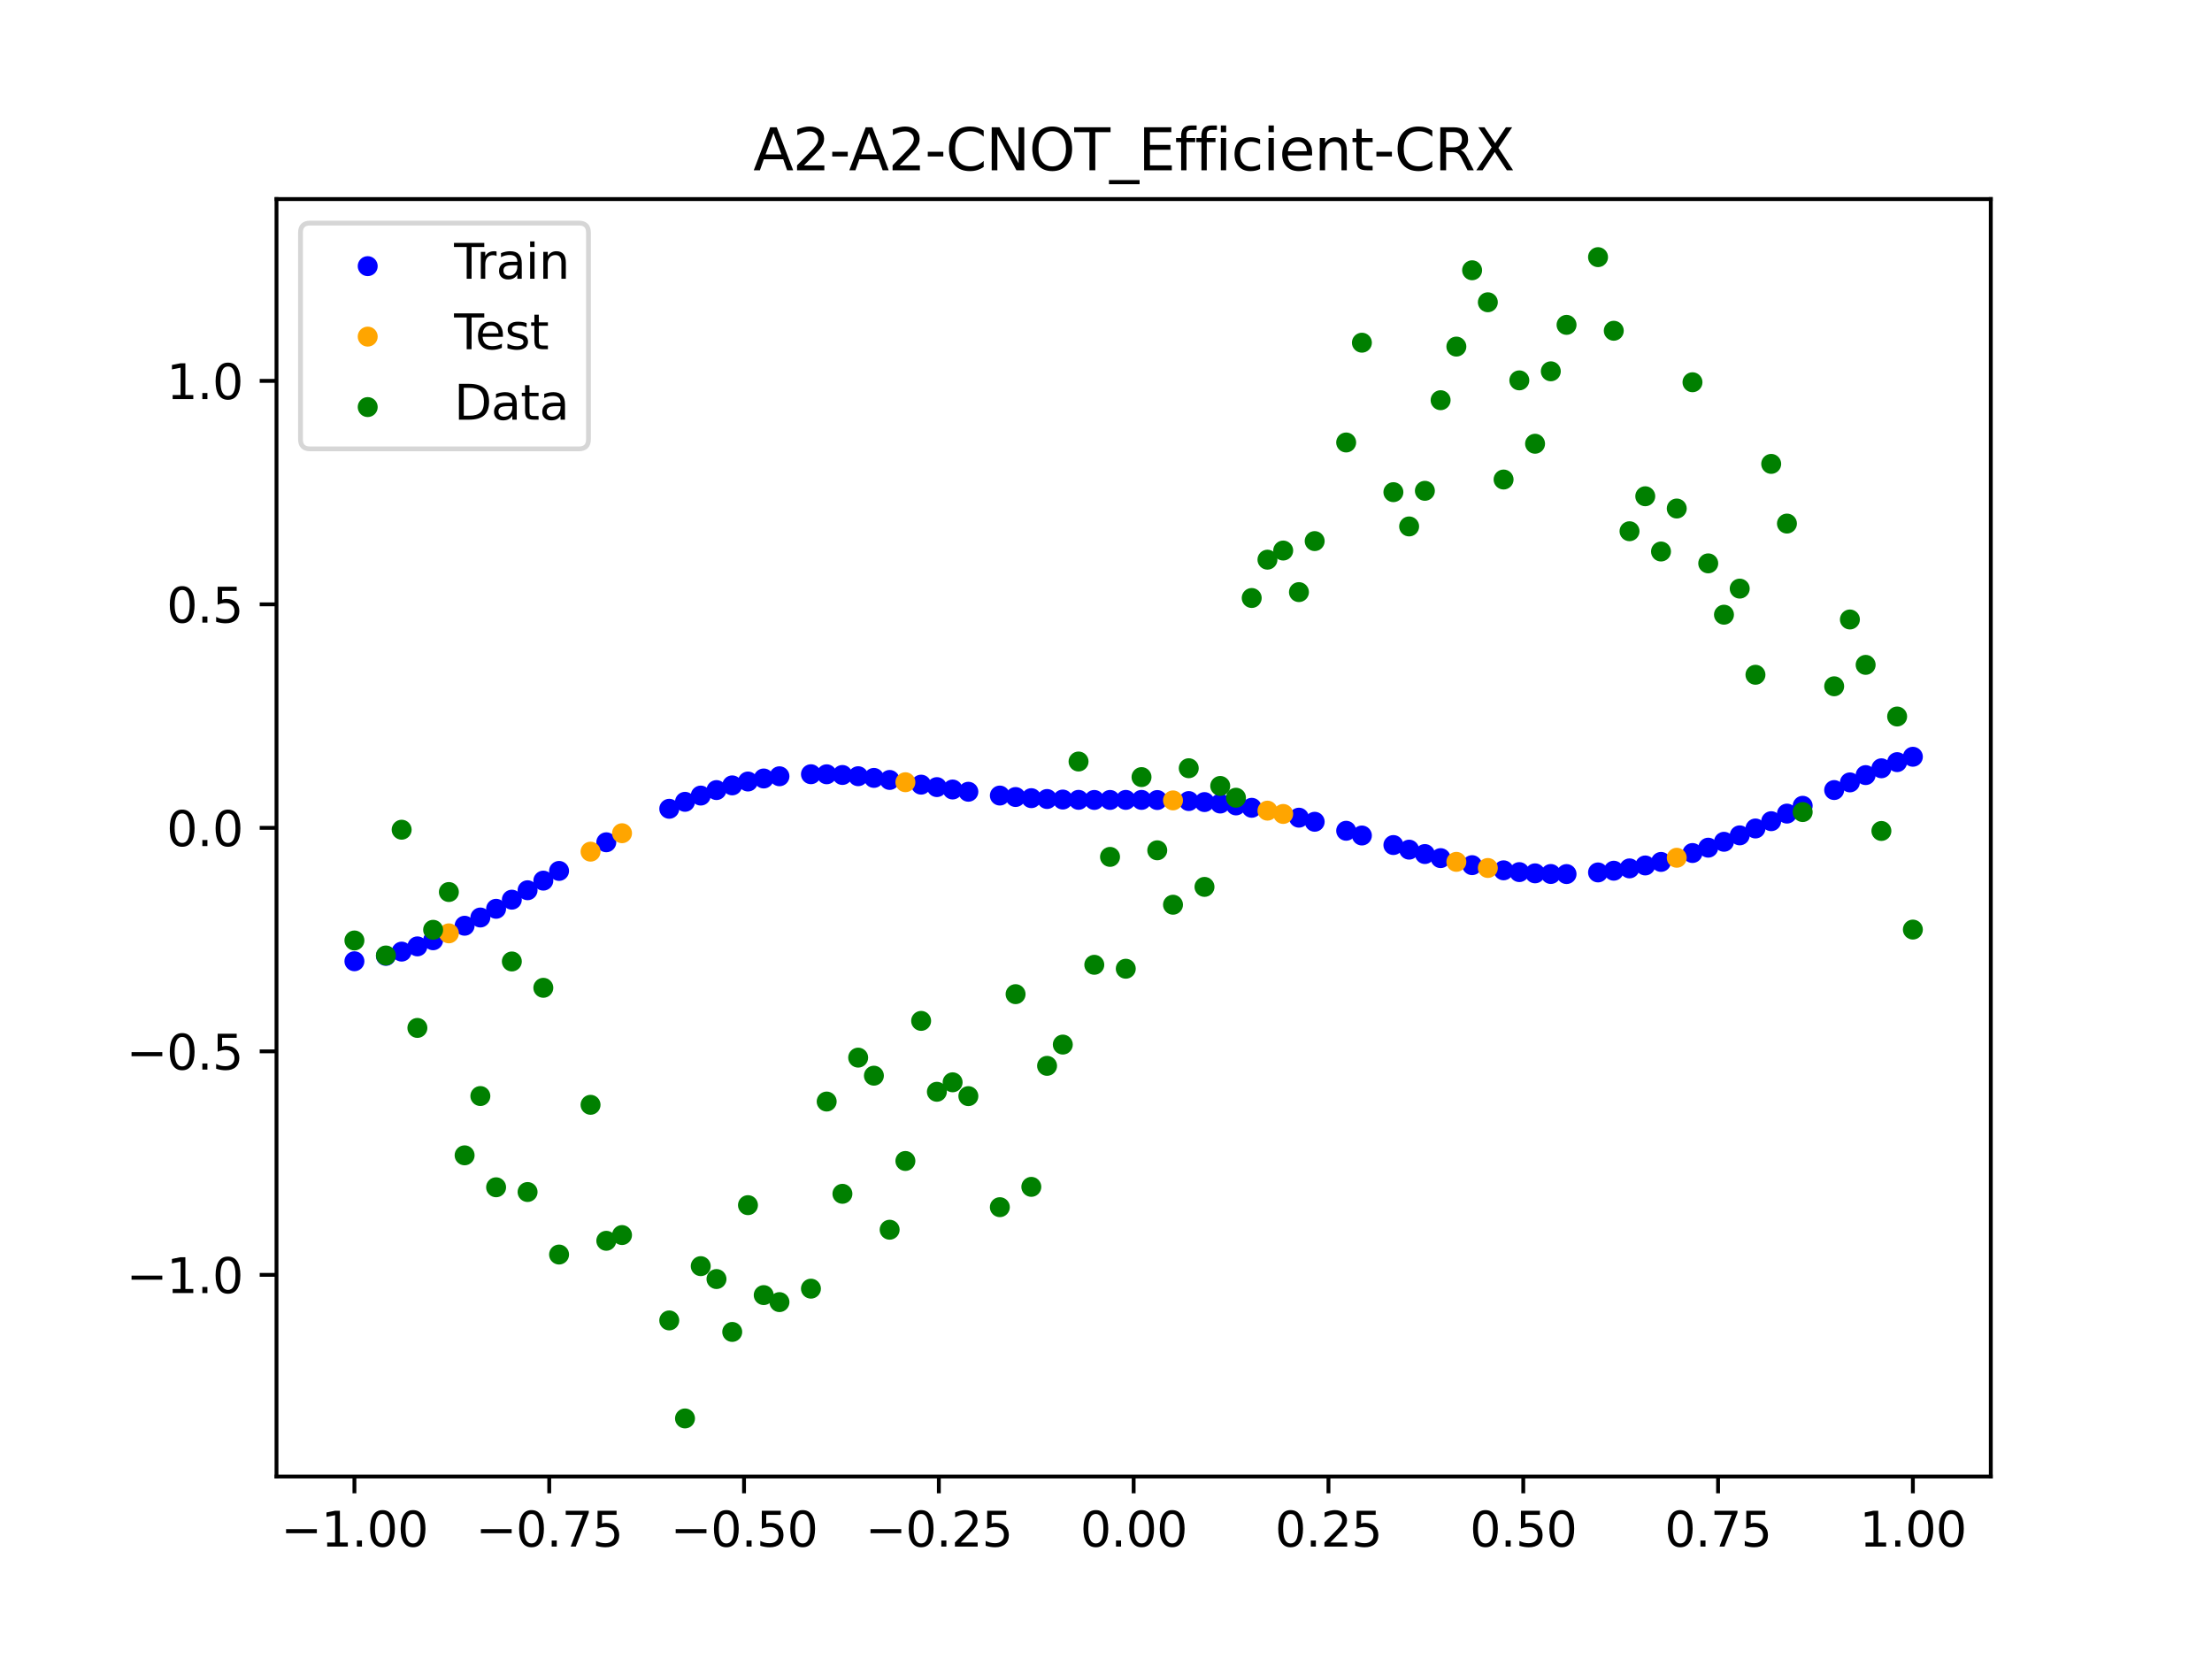 <?xml version="1.0" encoding="utf-8" standalone="no"?>
<!DOCTYPE svg PUBLIC "-//W3C//DTD SVG 1.1//EN"
  "http://www.w3.org/Graphics/SVG/1.1/DTD/svg11.dtd">
<svg xmlns:xlink="http://www.w3.org/1999/xlink" width="460.8pt" height="345.6pt" viewBox="0 0 460.8 345.6" xmlns="http://www.w3.org/2000/svg" version="1.1">
 <defs>
  <style type="text/css">*{stroke-linejoin: round; stroke-linecap: butt}</style>
 </defs>
 <g id="figure_1">
  <g id="patch_1">
   <path d="M 0 345.6 
L 460.8 345.6 
L 460.8 0 
L 0 0 
z
" style="fill: #ffffff"/>
  </g>
  <g id="axes_1">
   <g id="patch_2">
    <path d="M 57.6 307.584 
L 414.72 307.584 
L 414.72 41.472 
L 57.6 41.472 
z
" style="fill: #ffffff"/>
   </g>
   <g id="PathCollection_1">
    <defs>
     <path id="mb8f2d58564" d="M 0 1.581 
C 0.419 1.581 0.822 1.415 1.118 1.118 
C 1.415 0.822 1.581 0.419 1.581 0 
C 1.581 -0.419 1.415 -0.822 1.118 -1.118 
C 0.822 -1.415 0.419 -1.581 0 -1.581 
C -0.419 -1.581 -0.822 -1.415 -1.118 -1.118 
C -1.415 -0.822 -1.581 -0.419 -1.581 0 
C -1.581 0.419 -1.415 0.822 -1.118 1.118 
C -0.822 1.415 -0.419 1.581 0 1.581 
z
" style="stroke: #0000ff"/>
    </defs>
    <g clip-path="url(#pe657ded749)">
     <use xlink:href="#mb8f2d58564" x="178.772" y="161.7" style="fill: #0000ff; stroke: #0000ff"/>
     <use xlink:href="#mb8f2d58564" x="234.52" y="166.632" style="fill: #0000ff; stroke: #0000ff"/>
     <use xlink:href="#mb8f2d58564" x="142.699" y="167.035" style="fill: #0000ff; stroke: #0000ff"/>
     <use xlink:href="#mb8f2d58564" x="336.18" y="181.386" style="fill: #0000ff; stroke: #0000ff"/>
     <use xlink:href="#mb8f2d58564" x="198.448" y="164.467" style="fill: #0000ff; stroke: #0000ff"/>
     <use xlink:href="#mb8f2d58564" x="80.391" y="199.128" style="fill: #0000ff; stroke: #0000ff"/>
     <use xlink:href="#mb8f2d58564" x="382.091" y="164.583" style="fill: #0000ff; stroke: #0000ff"/>
     <use xlink:href="#mb8f2d58564" x="391.929" y="160.049" style="fill: #0000ff; stroke: #0000ff"/>
     <use xlink:href="#mb8f2d58564" x="106.626" y="187.417" style="fill: #0000ff; stroke: #0000ff"/>
     <use xlink:href="#mb8f2d58564" x="300.107" y="178.764" style="fill: #0000ff; stroke: #0000ff"/>
     <use xlink:href="#mb8f2d58564" x="159.096" y="162.172" style="fill: #0000ff; stroke: #0000ff"/>
     <use xlink:href="#mb8f2d58564" x="368.973" y="171.069" style="fill: #0000ff; stroke: #0000ff"/>
     <use xlink:href="#mb8f2d58564" x="319.783" y="181.932" style="fill: #0000ff; stroke: #0000ff"/>
     <use xlink:href="#mb8f2d58564" x="113.185" y="183.451" style="fill: #0000ff; stroke: #0000ff"/>
     <use xlink:href="#mb8f2d58564" x="398.487" y="157.648" style="fill: #0000ff; stroke: #0000ff"/>
     <use xlink:href="#mb8f2d58564" x="155.816" y="162.804" style="fill: #0000ff; stroke: #0000ff"/>
     <use xlink:href="#mb8f2d58564" x="355.856" y="176.587" style="fill: #0000ff; stroke: #0000ff"/>
     <use xlink:href="#mb8f2d58564" x="211.565" y="166.033" style="fill: #0000ff; stroke: #0000ff"/>
     <use xlink:href="#mb8f2d58564" x="126.302" y="175.463" style="fill: #0000ff; stroke: #0000ff"/>
     <use xlink:href="#mb8f2d58564" x="254.196" y="167.389" style="fill: #0000ff; stroke: #0000ff"/>
     <use xlink:href="#mb8f2d58564" x="270.593" y="170.337" style="fill: #0000ff; stroke: #0000ff"/>
     <use xlink:href="#mb8f2d58564" x="346.018" y="179.554" style="fill: #0000ff; stroke: #0000ff"/>
     <use xlink:href="#mb8f2d58564" x="290.269" y="176.038" style="fill: #0000ff; stroke: #0000ff"/>
     <use xlink:href="#mb8f2d58564" x="339.459" y="180.902" style="fill: #0000ff; stroke: #0000ff"/>
     <use xlink:href="#mb8f2d58564" x="241.079" y="166.662" style="fill: #0000ff; stroke: #0000ff"/>
     <use xlink:href="#mb8f2d58564" x="208.286" y="165.728" style="fill: #0000ff; stroke: #0000ff"/>
     <use xlink:href="#mb8f2d58564" x="195.168" y="163.969" style="fill: #0000ff; stroke: #0000ff"/>
     <use xlink:href="#mb8f2d58564" x="273.872" y="171.189" style="fill: #0000ff; stroke: #0000ff"/>
     <use xlink:href="#mb8f2d58564" x="306.666" y="180.228" style="fill: #0000ff; stroke: #0000ff"/>
     <use xlink:href="#mb8f2d58564" x="362.415" y="174.021" style="fill: #0000ff; stroke: #0000ff"/>
     <use xlink:href="#mb8f2d58564" x="172.213" y="161.298" style="fill: #0000ff; stroke: #0000ff"/>
     <use xlink:href="#mb8f2d58564" x="109.905" y="185.454" style="fill: #0000ff; stroke: #0000ff"/>
     <use xlink:href="#mb8f2d58564" x="326.342" y="182.084" style="fill: #0000ff; stroke: #0000ff"/>
     <use xlink:href="#mb8f2d58564" x="185.33" y="162.477" style="fill: #0000ff; stroke: #0000ff"/>
     <use xlink:href="#mb8f2d58564" x="86.95" y="197.149" style="fill: #0000ff; stroke: #0000ff"/>
     <use xlink:href="#mb8f2d58564" x="182.051" y="162.052" style="fill: #0000ff; stroke: #0000ff"/>
     <use xlink:href="#mb8f2d58564" x="214.844" y="166.272" style="fill: #0000ff; stroke: #0000ff"/>
     <use xlink:href="#mb8f2d58564" x="385.37" y="162.989" style="fill: #0000ff; stroke: #0000ff"/>
     <use xlink:href="#mb8f2d58564" x="280.431" y="173.064" style="fill: #0000ff; stroke: #0000ff"/>
     <use xlink:href="#mb8f2d58564" x="73.833" y="200.248" style="fill: #0000ff; stroke: #0000ff"/>
     <use xlink:href="#mb8f2d58564" x="90.229" y="195.875" style="fill: #0000ff; stroke: #0000ff"/>
     <use xlink:href="#mb8f2d58564" x="316.504" y="181.675" style="fill: #0000ff; stroke: #0000ff"/>
     <use xlink:href="#mb8f2d58564" x="83.671" y="198.239" style="fill: #0000ff; stroke: #0000ff"/>
     <use xlink:href="#mb8f2d58564" x="227.962" y="166.644" style="fill: #0000ff; stroke: #0000ff"/>
     <use xlink:href="#mb8f2d58564" x="342.739" y="180.291" style="fill: #0000ff; stroke: #0000ff"/>
     <use xlink:href="#mb8f2d58564" x="313.224" y="181.303" style="fill: #0000ff; stroke: #0000ff"/>
     <use xlink:href="#mb8f2d58564" x="221.403" y="166.559" style="fill: #0000ff; stroke: #0000ff"/>
     <use xlink:href="#mb8f2d58564" x="293.548" y="176.998" style="fill: #0000ff; stroke: #0000ff"/>
     <use xlink:href="#mb8f2d58564" x="247.638" y="166.875" style="fill: #0000ff; stroke: #0000ff"/>
     <use xlink:href="#mb8f2d58564" x="139.42" y="168.485" style="fill: #0000ff; stroke: #0000ff"/>
     <use xlink:href="#mb8f2d58564" x="96.788" y="192.848" style="fill: #0000ff; stroke: #0000ff"/>
     <use xlink:href="#mb8f2d58564" x="201.727" y="164.936" style="fill: #0000ff; stroke: #0000ff"/>
     <use xlink:href="#mb8f2d58564" x="152.537" y="163.61" style="fill: #0000ff; stroke: #0000ff"/>
     <use xlink:href="#mb8f2d58564" x="323.062" y="182.068" style="fill: #0000ff; stroke: #0000ff"/>
     <use xlink:href="#mb8f2d58564" x="168.934" y="161.285" style="fill: #0000ff; stroke: #0000ff"/>
     <use xlink:href="#mb8f2d58564" x="231.241" y="166.642" style="fill: #0000ff; stroke: #0000ff"/>
     <use xlink:href="#mb8f2d58564" x="257.476" y="167.785" style="fill: #0000ff; stroke: #0000ff"/>
     <use xlink:href="#mb8f2d58564" x="296.828" y="177.912" style="fill: #0000ff; stroke: #0000ff"/>
     <use xlink:href="#mb8f2d58564" x="250.917" y="167.088" style="fill: #0000ff; stroke: #0000ff"/>
     <use xlink:href="#mb8f2d58564" x="100.067" y="191.135" style="fill: #0000ff; stroke: #0000ff"/>
     <use xlink:href="#mb8f2d58564" x="283.71" y="174.052" style="fill: #0000ff; stroke: #0000ff"/>
     <use xlink:href="#mb8f2d58564" x="103.347" y="189.318" style="fill: #0000ff; stroke: #0000ff"/>
     <use xlink:href="#mb8f2d58564" x="224.682" y="166.621" style="fill: #0000ff; stroke: #0000ff"/>
     <use xlink:href="#mb8f2d58564" x="116.464" y="181.43" style="fill: #0000ff; stroke: #0000ff"/>
     <use xlink:href="#mb8f2d58564" x="365.694" y="172.587" style="fill: #0000ff; stroke: #0000ff"/>
     <use xlink:href="#mb8f2d58564" x="191.889" y="163.457" style="fill: #0000ff; stroke: #0000ff"/>
     <use xlink:href="#mb8f2d58564" x="332.9" y="181.744" style="fill: #0000ff; stroke: #0000ff"/>
     <use xlink:href="#mb8f2d58564" x="352.577" y="177.699" style="fill: #0000ff; stroke: #0000ff"/>
     <use xlink:href="#mb8f2d58564" x="237.8" y="166.633" style="fill: #0000ff; stroke: #0000ff"/>
     <use xlink:href="#mb8f2d58564" x="218.124" y="166.446" style="fill: #0000ff; stroke: #0000ff"/>
     <use xlink:href="#mb8f2d58564" x="175.492" y="161.442" style="fill: #0000ff; stroke: #0000ff"/>
     <use xlink:href="#mb8f2d58564" x="375.532" y="167.861" style="fill: #0000ff; stroke: #0000ff"/>
     <use xlink:href="#mb8f2d58564" x="388.649" y="161.467" style="fill: #0000ff; stroke: #0000ff"/>
     <use xlink:href="#mb8f2d58564" x="372.253" y="169.487" style="fill: #0000ff; stroke: #0000ff"/>
     <use xlink:href="#mb8f2d58564" x="395.208" y="158.766" style="fill: #0000ff; stroke: #0000ff"/>
     <use xlink:href="#mb8f2d58564" x="359.135" y="175.358" style="fill: #0000ff; stroke: #0000ff"/>
     <use xlink:href="#mb8f2d58564" x="149.258" y="164.588" style="fill: #0000ff; stroke: #0000ff"/>
     <use xlink:href="#mb8f2d58564" x="162.375" y="161.712" style="fill: #0000ff; stroke: #0000ff"/>
     <use xlink:href="#mb8f2d58564" x="145.978" y="165.732" style="fill: #0000ff; stroke: #0000ff"/>
     <use xlink:href="#mb8f2d58564" x="260.755" y="168.279" style="fill: #0000ff; stroke: #0000ff"/>
    </g>
   </g>
   <g id="PathCollection_2">
    <defs>
     <path id="m8ab5c4c2f2" d="M 0 1.581 
C 0.419 1.581 0.822 1.415 1.118 1.118 
C 1.415 0.822 1.581 0.419 1.581 0 
C 1.581 -0.419 1.415 -0.822 1.118 -1.118 
C 0.822 -1.415 0.419 -1.581 0 -1.581 
C -0.419 -1.581 -0.822 -1.415 -1.118 -1.118 
C -1.415 -0.822 -1.581 -0.419 -1.581 0 
C -1.581 0.419 -1.415 0.822 -1.118 1.118 
C -0.822 1.415 -0.419 1.581 0 1.581 
z
" style="stroke: #ffa500"/>
    </defs>
    <g clip-path="url(#pe657ded749)">
     <use xlink:href="#m8ab5c4c2f2" x="303.386" y="179.54" style="fill: #ffa500; stroke: #ffa500"/>
     <use xlink:href="#m8ab5c4c2f2" x="309.945" y="180.818" style="fill: #ffa500; stroke: #ffa500"/>
     <use xlink:href="#m8ab5c4c2f2" x="349.297" y="178.689" style="fill: #ffa500; stroke: #ffa500"/>
     <use xlink:href="#m8ab5c4c2f2" x="129.581" y="173.575" style="fill: #ffa500; stroke: #ffa500"/>
     <use xlink:href="#m8ab5c4c2f2" x="264.034" y="168.873" style="fill: #ffa500; stroke: #ffa500"/>
     <use xlink:href="#m8ab5c4c2f2" x="267.314" y="169.561" style="fill: #ffa500; stroke: #ffa500"/>
     <use xlink:href="#m8ab5c4c2f2" x="123.023" y="177.415" style="fill: #ffa500; stroke: #ffa500"/>
     <use xlink:href="#m8ab5c4c2f2" x="244.358" y="166.738" style="fill: #ffa500; stroke: #ffa500"/>
     <use xlink:href="#m8ab5c4c2f2" x="188.61" y="162.953" style="fill: #ffa500; stroke: #ffa500"/>
     <use xlink:href="#m8ab5c4c2f2" x="93.509" y="194.434" style="fill: #ffa500; stroke: #ffa500"/>
    </g>
   </g>
   <g id="PathCollection_3">
    <defs>
     <path id="mb8562be463" d="M 0 1.581 
C 0.419 1.581 0.822 1.415 1.118 1.118 
C 1.415 0.822 1.581 0.419 1.581 0 
C 1.581 -0.419 1.415 -0.822 1.118 -1.118 
C 0.822 -1.415 0.419 -1.581 0 -1.581 
C -0.419 -1.581 -0.822 -1.415 -1.118 -1.118 
C -1.415 -0.822 -1.581 -0.419 -1.581 0 
C -1.581 0.419 -1.415 0.822 -1.118 1.118 
C -0.822 1.415 -0.419 1.581 0 1.581 
z
" style="stroke: #008000"/>
    </defs>
    <g clip-path="url(#pe657ded749)">
     <use xlink:href="#mb8562be463" x="178.772" y="220.323" style="fill: #008000; stroke: #008000"/>
     <use xlink:href="#mb8562be463" x="234.52" y="201.804" style="fill: #008000; stroke: #008000"/>
     <use xlink:href="#mb8562be463" x="142.699" y="295.488" style="fill: #008000; stroke: #008000"/>
     <use xlink:href="#mb8562be463" x="336.18" y="68.903" style="fill: #008000; stroke: #008000"/>
     <use xlink:href="#mb8562be463" x="198.448" y="225.464" style="fill: #008000; stroke: #008000"/>
     <use xlink:href="#mb8562be463" x="80.391" y="199.045" style="fill: #008000; stroke: #008000"/>
     <use xlink:href="#mb8562be463" x="382.091" y="142.966" style="fill: #008000; stroke: #008000"/>
     <use xlink:href="#mb8562be463" x="391.929" y="173.105" style="fill: #008000; stroke: #008000"/>
     <use xlink:href="#mb8562be463" x="106.626" y="200.292" style="fill: #008000; stroke: #008000"/>
     <use xlink:href="#mb8562be463" x="300.107" y="83.37" style="fill: #008000; stroke: #008000"/>
     <use xlink:href="#mb8562be463" x="159.096" y="269.794" style="fill: #008000; stroke: #008000"/>
     <use xlink:href="#mb8562be463" x="368.973" y="96.637" style="fill: #008000; stroke: #008000"/>
     <use xlink:href="#mb8562be463" x="319.783" y="92.44" style="fill: #008000; stroke: #008000"/>
     <use xlink:href="#mb8562be463" x="113.185" y="205.778" style="fill: #008000; stroke: #008000"/>
     <use xlink:href="#mb8562be463" x="398.487" y="193.648" style="fill: #008000; stroke: #008000"/>
     <use xlink:href="#mb8562be463" x="155.816" y="251.055" style="fill: #008000; stroke: #008000"/>
     <use xlink:href="#mb8562be463" x="355.856" y="117.359" style="fill: #008000; stroke: #008000"/>
     <use xlink:href="#mb8562be463" x="211.565" y="207.101" style="fill: #008000; stroke: #008000"/>
     <use xlink:href="#mb8562be463" x="126.302" y="258.48" style="fill: #008000; stroke: #008000"/>
     <use xlink:href="#mb8562be463" x="254.196" y="163.728" style="fill: #008000; stroke: #008000"/>
     <use xlink:href="#mb8562be463" x="270.593" y="123.348" style="fill: #008000; stroke: #008000"/>
     <use xlink:href="#mb8562be463" x="346.018" y="114.889" style="fill: #008000; stroke: #008000"/>
     <use xlink:href="#mb8562be463" x="290.269" y="102.528" style="fill: #008000; stroke: #008000"/>
     <use xlink:href="#mb8562be463" x="339.459" y="110.666" style="fill: #008000; stroke: #008000"/>
     <use xlink:href="#mb8562be463" x="241.079" y="177.133" style="fill: #008000; stroke: #008000"/>
     <use xlink:href="#mb8562be463" x="208.286" y="251.477" style="fill: #008000; stroke: #008000"/>
     <use xlink:href="#mb8562be463" x="195.168" y="227.437" style="fill: #008000; stroke: #008000"/>
     <use xlink:href="#mb8562be463" x="273.872" y="112.721" style="fill: #008000; stroke: #008000"/>
     <use xlink:href="#mb8562be463" x="306.666" y="56.303" style="fill: #008000; stroke: #008000"/>
     <use xlink:href="#mb8562be463" x="362.415" y="122.619" style="fill: #008000; stroke: #008000"/>
     <use xlink:href="#mb8562be463" x="172.213" y="229.472" style="fill: #008000; stroke: #008000"/>
     <use xlink:href="#mb8562be463" x="109.905" y="248.318" style="fill: #008000; stroke: #008000"/>
     <use xlink:href="#mb8562be463" x="326.342" y="67.676" style="fill: #008000; stroke: #008000"/>
     <use xlink:href="#mb8562be463" x="185.33" y="256.174" style="fill: #008000; stroke: #008000"/>
     <use xlink:href="#mb8562be463" x="86.95" y="214.136" style="fill: #008000; stroke: #008000"/>
     <use xlink:href="#mb8562be463" x="182.051" y="224.084" style="fill: #008000; stroke: #008000"/>
     <use xlink:href="#mb8562be463" x="214.844" y="247.244" style="fill: #008000; stroke: #008000"/>
     <use xlink:href="#mb8562be463" x="385.37" y="129.05" style="fill: #008000; stroke: #008000"/>
     <use xlink:href="#mb8562be463" x="280.431" y="92.177" style="fill: #008000; stroke: #008000"/>
     <use xlink:href="#mb8562be463" x="73.833" y="195.919" style="fill: #008000; stroke: #008000"/>
     <use xlink:href="#mb8562be463" x="90.229" y="193.694" style="fill: #008000; stroke: #008000"/>
     <use xlink:href="#mb8562be463" x="316.504" y="79.238" style="fill: #008000; stroke: #008000"/>
     <use xlink:href="#mb8562be463" x="83.671" y="172.844" style="fill: #008000; stroke: #008000"/>
     <use xlink:href="#mb8562be463" x="227.962" y="200.985" style="fill: #008000; stroke: #008000"/>
     <use xlink:href="#mb8562be463" x="342.739" y="103.379" style="fill: #008000; stroke: #008000"/>
     <use xlink:href="#mb8562be463" x="313.224" y="99.894" style="fill: #008000; stroke: #008000"/>
     <use xlink:href="#mb8562be463" x="221.403" y="217.604" style="fill: #008000; stroke: #008000"/>
     <use xlink:href="#mb8562be463" x="293.548" y="109.667" style="fill: #008000; stroke: #008000"/>
     <use xlink:href="#mb8562be463" x="247.638" y="160.036" style="fill: #008000; stroke: #008000"/>
     <use xlink:href="#mb8562be463" x="139.42" y="275.069" style="fill: #008000; stroke: #008000"/>
     <use xlink:href="#mb8562be463" x="96.788" y="240.675" style="fill: #008000; stroke: #008000"/>
     <use xlink:href="#mb8562be463" x="201.727" y="228.344" style="fill: #008000; stroke: #008000"/>
     <use xlink:href="#mb8562be463" x="152.537" y="277.466" style="fill: #008000; stroke: #008000"/>
     <use xlink:href="#mb8562be463" x="323.062" y="77.352" style="fill: #008000; stroke: #008000"/>
     <use xlink:href="#mb8562be463" x="168.934" y="268.453" style="fill: #008000; stroke: #008000"/>
     <use xlink:href="#mb8562be463" x="231.241" y="178.506" style="fill: #008000; stroke: #008000"/>
     <use xlink:href="#mb8562be463" x="257.476" y="166.181" style="fill: #008000; stroke: #008000"/>
     <use xlink:href="#mb8562be463" x="296.828" y="102.245" style="fill: #008000; stroke: #008000"/>
     <use xlink:href="#mb8562be463" x="250.917" y="184.756" style="fill: #008000; stroke: #008000"/>
     <use xlink:href="#mb8562be463" x="100.067" y="228.327" style="fill: #008000; stroke: #008000"/>
     <use xlink:href="#mb8562be463" x="283.71" y="71.389" style="fill: #008000; stroke: #008000"/>
     <use xlink:href="#mb8562be463" x="103.347" y="247.332" style="fill: #008000; stroke: #008000"/>
     <use xlink:href="#mb8562be463" x="224.682" y="158.638" style="fill: #008000; stroke: #008000"/>
     <use xlink:href="#mb8562be463" x="116.464" y="261.345" style="fill: #008000; stroke: #008000"/>
     <use xlink:href="#mb8562be463" x="365.694" y="140.566" style="fill: #008000; stroke: #008000"/>
     <use xlink:href="#mb8562be463" x="191.889" y="212.67" style="fill: #008000; stroke: #008000"/>
     <use xlink:href="#mb8562be463" x="332.9" y="53.568" style="fill: #008000; stroke: #008000"/>
     <use xlink:href="#mb8562be463" x="352.577" y="79.631" style="fill: #008000; stroke: #008000"/>
     <use xlink:href="#mb8562be463" x="237.8" y="161.882" style="fill: #008000; stroke: #008000"/>
     <use xlink:href="#mb8562be463" x="218.124" y="222.035" style="fill: #008000; stroke: #008000"/>
     <use xlink:href="#mb8562be463" x="175.492" y="248.692" style="fill: #008000; stroke: #008000"/>
     <use xlink:href="#mb8562be463" x="375.532" y="169.168" style="fill: #008000; stroke: #008000"/>
     <use xlink:href="#mb8562be463" x="388.649" y="138.503" style="fill: #008000; stroke: #008000"/>
     <use xlink:href="#mb8562be463" x="372.253" y="109.071" style="fill: #008000; stroke: #008000"/>
     <use xlink:href="#mb8562be463" x="395.208" y="149.26" style="fill: #008000; stroke: #008000"/>
     <use xlink:href="#mb8562be463" x="359.135" y="128.053" style="fill: #008000; stroke: #008000"/>
     <use xlink:href="#mb8562be463" x="149.258" y="266.448" style="fill: #008000; stroke: #008000"/>
     <use xlink:href="#mb8562be463" x="162.375" y="271.254" style="fill: #008000; stroke: #008000"/>
     <use xlink:href="#mb8562be463" x="145.978" y="263.762" style="fill: #008000; stroke: #008000"/>
     <use xlink:href="#mb8562be463" x="260.755" y="124.573" style="fill: #008000; stroke: #008000"/>
    </g>
   </g>
   <g id="PathCollection_4">
    <g clip-path="url(#pe657ded749)">
     <use xlink:href="#mb8562be463" x="303.386" y="72.202" style="fill: #008000; stroke: #008000"/>
     <use xlink:href="#mb8562be463" x="309.945" y="62.968" style="fill: #008000; stroke: #008000"/>
     <use xlink:href="#mb8562be463" x="349.297" y="105.934" style="fill: #008000; stroke: #008000"/>
     <use xlink:href="#mb8562be463" x="129.581" y="257.284" style="fill: #008000; stroke: #008000"/>
     <use xlink:href="#mb8562be463" x="264.034" y="116.589" style="fill: #008000; stroke: #008000"/>
     <use xlink:href="#mb8562be463" x="267.314" y="114.688" style="fill: #008000; stroke: #008000"/>
     <use xlink:href="#mb8562be463" x="123.023" y="230.152" style="fill: #008000; stroke: #008000"/>
     <use xlink:href="#mb8562be463" x="244.358" y="188.47" style="fill: #008000; stroke: #008000"/>
     <use xlink:href="#mb8562be463" x="188.61" y="241.853" style="fill: #008000; stroke: #008000"/>
     <use xlink:href="#mb8562be463" x="93.509" y="185.824" style="fill: #008000; stroke: #008000"/>
    </g>
   </g>
   <g id="matplotlib.axis_1">
    <g id="xtick_1">
     <g id="line2d_1">
      <defs>
       <path id="m948c2c6549" d="M 0 0 
L 0 3.5 
" style="stroke: #000000; stroke-width: 0.8"/>
      </defs>
      <g>
       <use xlink:href="#m948c2c6549" x="73.833" y="307.584" style="stroke: #000000; stroke-width: 0.8"/>
      </g>
     </g>
     <g id="text_1">
      <!-- −1.00 -->
      <g transform="translate(58.51 322.182) scale(0.1 -0.1)">
       <defs>
        <path id="DejaVuSans-2212" d="M 678 2272 
L 4684 2272 
L 4684 1741 
L 678 1741 
L 678 2272 
z
" transform="scale(0.016)"/>
        <path id="DejaVuSans-31" d="M 794 531 
L 1825 531 
L 1825 4091 
L 703 3866 
L 703 4441 
L 1819 4666 
L 2450 4666 
L 2450 531 
L 3481 531 
L 3481 0 
L 794 0 
L 794 531 
z
" transform="scale(0.016)"/>
        <path id="DejaVuSans-2e" d="M 684 794 
L 1344 794 
L 1344 0 
L 684 0 
L 684 794 
z
" transform="scale(0.016)"/>
        <path id="DejaVuSans-30" d="M 2034 4250 
Q 1547 4250 1301 3770 
Q 1056 3291 1056 2328 
Q 1056 1369 1301 889 
Q 1547 409 2034 409 
Q 2525 409 2770 889 
Q 3016 1369 3016 2328 
Q 3016 3291 2770 3770 
Q 2525 4250 2034 4250 
z
M 2034 4750 
Q 2819 4750 3233 4129 
Q 3647 3509 3647 2328 
Q 3647 1150 3233 529 
Q 2819 -91 2034 -91 
Q 1250 -91 836 529 
Q 422 1150 422 2328 
Q 422 3509 836 4129 
Q 1250 4750 2034 4750 
z
" transform="scale(0.016)"/>
       </defs>
       <use xlink:href="#DejaVuSans-2212"/>
       <use xlink:href="#DejaVuSans-31" x="83.789"/>
       <use xlink:href="#DejaVuSans-2e" x="147.412"/>
       <use xlink:href="#DejaVuSans-30" x="179.199"/>
       <use xlink:href="#DejaVuSans-30" x="242.822"/>
      </g>
     </g>
    </g>
    <g id="xtick_2">
     <g id="line2d_2">
      <g>
       <use xlink:href="#m948c2c6549" x="114.415" y="307.584" style="stroke: #000000; stroke-width: 0.8"/>
      </g>
     </g>
     <g id="text_2">
      <!-- −0.75 -->
      <g transform="translate(99.092 322.182) scale(0.1 -0.1)">
       <defs>
        <path id="DejaVuSans-37" d="M 525 4666 
L 3525 4666 
L 3525 4397 
L 1831 0 
L 1172 0 
L 2766 4134 
L 525 4134 
L 525 4666 
z
" transform="scale(0.016)"/>
        <path id="DejaVuSans-35" d="M 691 4666 
L 3169 4666 
L 3169 4134 
L 1269 4134 
L 1269 2991 
Q 1406 3038 1543 3061 
Q 1681 3084 1819 3084 
Q 2600 3084 3056 2656 
Q 3513 2228 3513 1497 
Q 3513 744 3044 326 
Q 2575 -91 1722 -91 
Q 1428 -91 1123 -41 
Q 819 9 494 109 
L 494 744 
Q 775 591 1075 516 
Q 1375 441 1709 441 
Q 2250 441 2565 725 
Q 2881 1009 2881 1497 
Q 2881 1984 2565 2268 
Q 2250 2553 1709 2553 
Q 1456 2553 1204 2497 
Q 953 2441 691 2322 
L 691 4666 
z
" transform="scale(0.016)"/>
       </defs>
       <use xlink:href="#DejaVuSans-2212"/>
       <use xlink:href="#DejaVuSans-30" x="83.789"/>
       <use xlink:href="#DejaVuSans-2e" x="147.412"/>
       <use xlink:href="#DejaVuSans-37" x="179.199"/>
       <use xlink:href="#DejaVuSans-35" x="242.822"/>
      </g>
     </g>
    </g>
    <g id="xtick_3">
     <g id="line2d_3">
      <g>
       <use xlink:href="#m948c2c6549" x="154.996" y="307.584" style="stroke: #000000; stroke-width: 0.8"/>
      </g>
     </g>
     <g id="text_3">
      <!-- −0.50 -->
      <g transform="translate(139.674 322.182) scale(0.1 -0.1)">
       <use xlink:href="#DejaVuSans-2212"/>
       <use xlink:href="#DejaVuSans-30" x="83.789"/>
       <use xlink:href="#DejaVuSans-2e" x="147.412"/>
       <use xlink:href="#DejaVuSans-35" x="179.199"/>
       <use xlink:href="#DejaVuSans-30" x="242.822"/>
      </g>
     </g>
    </g>
    <g id="xtick_4">
     <g id="line2d_4">
      <g>
       <use xlink:href="#m948c2c6549" x="195.578" y="307.584" style="stroke: #000000; stroke-width: 0.8"/>
      </g>
     </g>
     <g id="text_4">
      <!-- −0.25 -->
      <g transform="translate(180.256 322.182) scale(0.1 -0.1)">
       <defs>
        <path id="DejaVuSans-32" d="M 1228 531 
L 3431 531 
L 3431 0 
L 469 0 
L 469 531 
Q 828 903 1448 1529 
Q 2069 2156 2228 2338 
Q 2531 2678 2651 2914 
Q 2772 3150 2772 3378 
Q 2772 3750 2511 3984 
Q 2250 4219 1831 4219 
Q 1534 4219 1204 4116 
Q 875 4013 500 3803 
L 500 4441 
Q 881 4594 1212 4672 
Q 1544 4750 1819 4750 
Q 2544 4750 2975 4387 
Q 3406 4025 3406 3419 
Q 3406 3131 3298 2873 
Q 3191 2616 2906 2266 
Q 2828 2175 2409 1742 
Q 1991 1309 1228 531 
z
" transform="scale(0.016)"/>
       </defs>
       <use xlink:href="#DejaVuSans-2212"/>
       <use xlink:href="#DejaVuSans-30" x="83.789"/>
       <use xlink:href="#DejaVuSans-2e" x="147.412"/>
       <use xlink:href="#DejaVuSans-32" x="179.199"/>
       <use xlink:href="#DejaVuSans-35" x="242.822"/>
      </g>
     </g>
    </g>
    <g id="xtick_5">
     <g id="line2d_5">
      <g>
       <use xlink:href="#m948c2c6549" x="236.16" y="307.584" style="stroke: #000000; stroke-width: 0.8"/>
      </g>
     </g>
     <g id="text_5">
      <!-- 0.00 -->
      <g transform="translate(225.027 322.182) scale(0.1 -0.1)">
       <use xlink:href="#DejaVuSans-30"/>
       <use xlink:href="#DejaVuSans-2e" x="63.623"/>
       <use xlink:href="#DejaVuSans-30" x="95.41"/>
       <use xlink:href="#DejaVuSans-30" x="159.033"/>
      </g>
     </g>
    </g>
    <g id="xtick_6">
     <g id="line2d_6">
      <g>
       <use xlink:href="#m948c2c6549" x="276.742" y="307.584" style="stroke: #000000; stroke-width: 0.8"/>
      </g>
     </g>
     <g id="text_6">
      <!-- 0.25 -->
      <g transform="translate(265.609 322.182) scale(0.1 -0.1)">
       <use xlink:href="#DejaVuSans-30"/>
       <use xlink:href="#DejaVuSans-2e" x="63.623"/>
       <use xlink:href="#DejaVuSans-32" x="95.41"/>
       <use xlink:href="#DejaVuSans-35" x="159.033"/>
      </g>
     </g>
    </g>
    <g id="xtick_7">
     <g id="line2d_7">
      <g>
       <use xlink:href="#m948c2c6549" x="317.324" y="307.584" style="stroke: #000000; stroke-width: 0.8"/>
      </g>
     </g>
     <g id="text_7">
      <!-- 0.50 -->
      <g transform="translate(306.191 322.182) scale(0.1 -0.1)">
       <use xlink:href="#DejaVuSans-30"/>
       <use xlink:href="#DejaVuSans-2e" x="63.623"/>
       <use xlink:href="#DejaVuSans-35" x="95.41"/>
       <use xlink:href="#DejaVuSans-30" x="159.033"/>
      </g>
     </g>
    </g>
    <g id="xtick_8">
     <g id="line2d_8">
      <g>
       <use xlink:href="#m948c2c6549" x="357.905" y="307.584" style="stroke: #000000; stroke-width: 0.8"/>
      </g>
     </g>
     <g id="text_8">
      <!-- 0.75 -->
      <g transform="translate(346.773 322.182) scale(0.1 -0.1)">
       <use xlink:href="#DejaVuSans-30"/>
       <use xlink:href="#DejaVuSans-2e" x="63.623"/>
       <use xlink:href="#DejaVuSans-37" x="95.41"/>
       <use xlink:href="#DejaVuSans-35" x="159.033"/>
      </g>
     </g>
    </g>
    <g id="xtick_9">
     <g id="line2d_9">
      <g>
       <use xlink:href="#m948c2c6549" x="398.487" y="307.584" style="stroke: #000000; stroke-width: 0.8"/>
      </g>
     </g>
     <g id="text_9">
      <!-- 1.00 -->
      <g transform="translate(387.354 322.182) scale(0.1 -0.1)">
       <use xlink:href="#DejaVuSans-31"/>
       <use xlink:href="#DejaVuSans-2e" x="63.623"/>
       <use xlink:href="#DejaVuSans-30" x="95.41"/>
       <use xlink:href="#DejaVuSans-30" x="159.033"/>
      </g>
     </g>
    </g>
   </g>
   <g id="matplotlib.axis_2">
    <g id="ytick_1">
     <g id="line2d_10">
      <defs>
       <path id="me0eea30628" d="M 0 0 
L -3.5 0 
" style="stroke: #000000; stroke-width: 0.8"/>
      </defs>
      <g>
       <use xlink:href="#me0eea30628" x="57.6" y="265.57" style="stroke: #000000; stroke-width: 0.8"/>
      </g>
     </g>
     <g id="text_10">
      <!-- −1.0 -->
      <g transform="translate(26.317 269.37) scale(0.1 -0.1)">
       <use xlink:href="#DejaVuSans-2212"/>
       <use xlink:href="#DejaVuSans-31" x="83.789"/>
       <use xlink:href="#DejaVuSans-2e" x="147.412"/>
       <use xlink:href="#DejaVuSans-30" x="179.199"/>
      </g>
     </g>
    </g>
    <g id="ytick_2">
     <g id="line2d_11">
      <g>
       <use xlink:href="#me0eea30628" x="57.6" y="219.014" style="stroke: #000000; stroke-width: 0.8"/>
      </g>
     </g>
     <g id="text_11">
      <!-- −0.5 -->
      <g transform="translate(26.317 222.813) scale(0.1 -0.1)">
       <use xlink:href="#DejaVuSans-2212"/>
       <use xlink:href="#DejaVuSans-30" x="83.789"/>
       <use xlink:href="#DejaVuSans-2e" x="147.412"/>
       <use xlink:href="#DejaVuSans-35" x="179.199"/>
      </g>
     </g>
    </g>
    <g id="ytick_3">
     <g id="line2d_12">
      <g>
       <use xlink:href="#me0eea30628" x="57.6" y="172.457" style="stroke: #000000; stroke-width: 0.8"/>
      </g>
     </g>
     <g id="text_12">
      <!-- 0.0 -->
      <g transform="translate(34.697 176.256) scale(0.1 -0.1)">
       <use xlink:href="#DejaVuSans-30"/>
       <use xlink:href="#DejaVuSans-2e" x="63.623"/>
       <use xlink:href="#DejaVuSans-30" x="95.41"/>
      </g>
     </g>
    </g>
    <g id="ytick_4">
     <g id="line2d_13">
      <g>
       <use xlink:href="#me0eea30628" x="57.6" y="125.9" style="stroke: #000000; stroke-width: 0.8"/>
      </g>
     </g>
     <g id="text_13">
      <!-- 0.5 -->
      <g transform="translate(34.697 129.699) scale(0.1 -0.1)">
       <use xlink:href="#DejaVuSans-30"/>
       <use xlink:href="#DejaVuSans-2e" x="63.623"/>
       <use xlink:href="#DejaVuSans-35" x="95.41"/>
      </g>
     </g>
    </g>
    <g id="ytick_5">
     <g id="line2d_14">
      <g>
       <use xlink:href="#me0eea30628" x="57.6" y="79.343" style="stroke: #000000; stroke-width: 0.8"/>
      </g>
     </g>
     <g id="text_14">
      <!-- 1.0 -->
      <g transform="translate(34.697 83.143) scale(0.1 -0.1)">
       <use xlink:href="#DejaVuSans-31"/>
       <use xlink:href="#DejaVuSans-2e" x="63.623"/>
       <use xlink:href="#DejaVuSans-30" x="95.41"/>
      </g>
     </g>
    </g>
   </g>
   <g id="patch_3">
    <path d="M 57.6 307.584 
L 57.6 41.472 
" style="fill: none; stroke: #000000; stroke-width: 0.8; stroke-linejoin: miter; stroke-linecap: square"/>
   </g>
   <g id="patch_4">
    <path d="M 414.72 307.584 
L 414.72 41.472 
" style="fill: none; stroke: #000000; stroke-width: 0.8; stroke-linejoin: miter; stroke-linecap: square"/>
   </g>
   <g id="patch_5">
    <path d="M 57.6 307.584 
L 414.72 307.584 
" style="fill: none; stroke: #000000; stroke-width: 0.8; stroke-linejoin: miter; stroke-linecap: square"/>
   </g>
   <g id="patch_6">
    <path d="M 57.6 41.472 
L 414.72 41.472 
" style="fill: none; stroke: #000000; stroke-width: 0.8; stroke-linejoin: miter; stroke-linecap: square"/>
   </g>
   <g id="text_15">
    <!-- A2-A2-CNOT_Efficient-CRX -->
    <g transform="translate(156.927 35.472) scale(0.12 -0.12)">
     <defs>
      <path id="DejaVuSans-41" d="M 2188 4044 
L 1331 1722 
L 3047 1722 
L 2188 4044 
z
M 1831 4666 
L 2547 4666 
L 4325 0 
L 3669 0 
L 3244 1197 
L 1141 1197 
L 716 0 
L 50 0 
L 1831 4666 
z
" transform="scale(0.016)"/>
      <path id="DejaVuSans-2d" d="M 313 2009 
L 1997 2009 
L 1997 1497 
L 313 1497 
L 313 2009 
z
" transform="scale(0.016)"/>
      <path id="DejaVuSans-43" d="M 4122 4306 
L 4122 3641 
Q 3803 3938 3442 4084 
Q 3081 4231 2675 4231 
Q 1875 4231 1450 3742 
Q 1025 3253 1025 2328 
Q 1025 1406 1450 917 
Q 1875 428 2675 428 
Q 3081 428 3442 575 
Q 3803 722 4122 1019 
L 4122 359 
Q 3791 134 3420 21 
Q 3050 -91 2638 -91 
Q 1578 -91 968 557 
Q 359 1206 359 2328 
Q 359 3453 968 4101 
Q 1578 4750 2638 4750 
Q 3056 4750 3426 4639 
Q 3797 4528 4122 4306 
z
" transform="scale(0.016)"/>
      <path id="DejaVuSans-4e" d="M 628 4666 
L 1478 4666 
L 3547 763 
L 3547 4666 
L 4159 4666 
L 4159 0 
L 3309 0 
L 1241 3903 
L 1241 0 
L 628 0 
L 628 4666 
z
" transform="scale(0.016)"/>
      <path id="DejaVuSans-4f" d="M 2522 4238 
Q 1834 4238 1429 3725 
Q 1025 3213 1025 2328 
Q 1025 1447 1429 934 
Q 1834 422 2522 422 
Q 3209 422 3611 934 
Q 4013 1447 4013 2328 
Q 4013 3213 3611 3725 
Q 3209 4238 2522 4238 
z
M 2522 4750 
Q 3503 4750 4090 4092 
Q 4678 3434 4678 2328 
Q 4678 1225 4090 567 
Q 3503 -91 2522 -91 
Q 1538 -91 948 565 
Q 359 1222 359 2328 
Q 359 3434 948 4092 
Q 1538 4750 2522 4750 
z
" transform="scale(0.016)"/>
      <path id="DejaVuSans-54" d="M -19 4666 
L 3928 4666 
L 3928 4134 
L 2272 4134 
L 2272 0 
L 1638 0 
L 1638 4134 
L -19 4134 
L -19 4666 
z
" transform="scale(0.016)"/>
      <path id="DejaVuSans-5f" d="M 3263 -1063 
L 3263 -1509 
L -63 -1509 
L -63 -1063 
L 3263 -1063 
z
" transform="scale(0.016)"/>
      <path id="DejaVuSans-45" d="M 628 4666 
L 3578 4666 
L 3578 4134 
L 1259 4134 
L 1259 2753 
L 3481 2753 
L 3481 2222 
L 1259 2222 
L 1259 531 
L 3634 531 
L 3634 0 
L 628 0 
L 628 4666 
z
" transform="scale(0.016)"/>
      <path id="DejaVuSans-66" d="M 2375 4863 
L 2375 4384 
L 1825 4384 
Q 1516 4384 1395 4259 
Q 1275 4134 1275 3809 
L 1275 3500 
L 2222 3500 
L 2222 3053 
L 1275 3053 
L 1275 0 
L 697 0 
L 697 3053 
L 147 3053 
L 147 3500 
L 697 3500 
L 697 3744 
Q 697 4328 969 4595 
Q 1241 4863 1831 4863 
L 2375 4863 
z
" transform="scale(0.016)"/>
      <path id="DejaVuSans-69" d="M 603 3500 
L 1178 3500 
L 1178 0 
L 603 0 
L 603 3500 
z
M 603 4863 
L 1178 4863 
L 1178 4134 
L 603 4134 
L 603 4863 
z
" transform="scale(0.016)"/>
      <path id="DejaVuSans-63" d="M 3122 3366 
L 3122 2828 
Q 2878 2963 2633 3030 
Q 2388 3097 2138 3097 
Q 1578 3097 1268 2742 
Q 959 2388 959 1747 
Q 959 1106 1268 751 
Q 1578 397 2138 397 
Q 2388 397 2633 464 
Q 2878 531 3122 666 
L 3122 134 
Q 2881 22 2623 -34 
Q 2366 -91 2075 -91 
Q 1284 -91 818 406 
Q 353 903 353 1747 
Q 353 2603 823 3093 
Q 1294 3584 2113 3584 
Q 2378 3584 2631 3529 
Q 2884 3475 3122 3366 
z
" transform="scale(0.016)"/>
      <path id="DejaVuSans-65" d="M 3597 1894 
L 3597 1613 
L 953 1613 
Q 991 1019 1311 708 
Q 1631 397 2203 397 
Q 2534 397 2845 478 
Q 3156 559 3463 722 
L 3463 178 
Q 3153 47 2828 -22 
Q 2503 -91 2169 -91 
Q 1331 -91 842 396 
Q 353 884 353 1716 
Q 353 2575 817 3079 
Q 1281 3584 2069 3584 
Q 2775 3584 3186 3129 
Q 3597 2675 3597 1894 
z
M 3022 2063 
Q 3016 2534 2758 2815 
Q 2500 3097 2075 3097 
Q 1594 3097 1305 2825 
Q 1016 2553 972 2059 
L 3022 2063 
z
" transform="scale(0.016)"/>
      <path id="DejaVuSans-6e" d="M 3513 2113 
L 3513 0 
L 2938 0 
L 2938 2094 
Q 2938 2591 2744 2837 
Q 2550 3084 2163 3084 
Q 1697 3084 1428 2787 
Q 1159 2491 1159 1978 
L 1159 0 
L 581 0 
L 581 3500 
L 1159 3500 
L 1159 2956 
Q 1366 3272 1645 3428 
Q 1925 3584 2291 3584 
Q 2894 3584 3203 3211 
Q 3513 2838 3513 2113 
z
" transform="scale(0.016)"/>
      <path id="DejaVuSans-74" d="M 1172 4494 
L 1172 3500 
L 2356 3500 
L 2356 3053 
L 1172 3053 
L 1172 1153 
Q 1172 725 1289 603 
Q 1406 481 1766 481 
L 2356 481 
L 2356 0 
L 1766 0 
Q 1100 0 847 248 
Q 594 497 594 1153 
L 594 3053 
L 172 3053 
L 172 3500 
L 594 3500 
L 594 4494 
L 1172 4494 
z
" transform="scale(0.016)"/>
      <path id="DejaVuSans-52" d="M 2841 2188 
Q 3044 2119 3236 1894 
Q 3428 1669 3622 1275 
L 4263 0 
L 3584 0 
L 2988 1197 
Q 2756 1666 2539 1819 
Q 2322 1972 1947 1972 
L 1259 1972 
L 1259 0 
L 628 0 
L 628 4666 
L 2053 4666 
Q 2853 4666 3247 4331 
Q 3641 3997 3641 3322 
Q 3641 2881 3436 2590 
Q 3231 2300 2841 2188 
z
M 1259 4147 
L 1259 2491 
L 2053 2491 
Q 2509 2491 2742 2702 
Q 2975 2913 2975 3322 
Q 2975 3731 2742 3939 
Q 2509 4147 2053 4147 
L 1259 4147 
z
" transform="scale(0.016)"/>
      <path id="DejaVuSans-58" d="M 403 4666 
L 1081 4666 
L 2241 2931 
L 3406 4666 
L 4084 4666 
L 2584 2425 
L 4184 0 
L 3506 0 
L 2194 1984 
L 872 0 
L 191 0 
L 1856 2491 
L 403 4666 
z
" transform="scale(0.016)"/>
     </defs>
     <use xlink:href="#DejaVuSans-41"/>
     <use xlink:href="#DejaVuSans-32" x="68.408"/>
     <use xlink:href="#DejaVuSans-2d" x="132.031"/>
     <use xlink:href="#DejaVuSans-41" x="165.865"/>
     <use xlink:href="#DejaVuSans-32" x="234.273"/>
     <use xlink:href="#DejaVuSans-2d" x="297.896"/>
     <use xlink:href="#DejaVuSans-43" x="333.98"/>
     <use xlink:href="#DejaVuSans-4e" x="403.805"/>
     <use xlink:href="#DejaVuSans-4f" x="478.609"/>
     <use xlink:href="#DejaVuSans-54" x="557.32"/>
     <use xlink:href="#DejaVuSans-5f" x="618.404"/>
     <use xlink:href="#DejaVuSans-45" x="668.404"/>
     <use xlink:href="#DejaVuSans-66" x="731.588"/>
     <use xlink:href="#DejaVuSans-66" x="766.793"/>
     <use xlink:href="#DejaVuSans-69" x="801.998"/>
     <use xlink:href="#DejaVuSans-63" x="829.781"/>
     <use xlink:href="#DejaVuSans-69" x="884.762"/>
     <use xlink:href="#DejaVuSans-65" x="912.545"/>
     <use xlink:href="#DejaVuSans-6e" x="974.068"/>
     <use xlink:href="#DejaVuSans-74" x="1037.447"/>
     <use xlink:href="#DejaVuSans-2d" x="1076.656"/>
     <use xlink:href="#DejaVuSans-43" x="1112.74"/>
     <use xlink:href="#DejaVuSans-52" x="1182.564"/>
     <use xlink:href="#DejaVuSans-58" x="1252.047"/>
    </g>
   </g>
   <g id="legend_1">
    <g id="patch_7">
     <path d="M 64.6 93.506 
L 120.588 93.506 
Q 122.588 93.506 122.588 91.506 
L 122.588 48.472 
Q 122.588 46.472 120.588 46.472 
L 64.6 46.472 
Q 62.6 46.472 62.6 48.472 
L 62.6 91.506 
Q 62.6 93.506 64.6 93.506 
z
" style="fill: #ffffff; opacity: 0.8; stroke: #cccccc; stroke-linejoin: miter"/>
    </g>
    <g id="PathCollection_5">
     <g>
      <use xlink:href="#mb8f2d58564" x="76.6" y="55.445" style="fill: #0000ff; stroke: #0000ff"/>
     </g>
    </g>
    <g id="text_16">
     <!-- Train -->
     <g transform="translate(94.6 58.07) scale(0.1 -0.1)">
      <defs>
       <path id="DejaVuSans-72" d="M 2631 2963 
Q 2534 3019 2420 3045 
Q 2306 3072 2169 3072 
Q 1681 3072 1420 2755 
Q 1159 2438 1159 1844 
L 1159 0 
L 581 0 
L 581 3500 
L 1159 3500 
L 1159 2956 
Q 1341 3275 1631 3429 
Q 1922 3584 2338 3584 
Q 2397 3584 2469 3576 
Q 2541 3569 2628 3553 
L 2631 2963 
z
" transform="scale(0.016)"/>
       <path id="DejaVuSans-61" d="M 2194 1759 
Q 1497 1759 1228 1600 
Q 959 1441 959 1056 
Q 959 750 1161 570 
Q 1363 391 1709 391 
Q 2188 391 2477 730 
Q 2766 1069 2766 1631 
L 2766 1759 
L 2194 1759 
z
M 3341 1997 
L 3341 0 
L 2766 0 
L 2766 531 
Q 2569 213 2275 61 
Q 1981 -91 1556 -91 
Q 1019 -91 701 211 
Q 384 513 384 1019 
Q 384 1609 779 1909 
Q 1175 2209 1959 2209 
L 2766 2209 
L 2766 2266 
Q 2766 2663 2505 2880 
Q 2244 3097 1772 3097 
Q 1472 3097 1187 3025 
Q 903 2953 641 2809 
L 641 3341 
Q 956 3463 1253 3523 
Q 1550 3584 1831 3584 
Q 2591 3584 2966 3190 
Q 3341 2797 3341 1997 
z
" transform="scale(0.016)"/>
      </defs>
      <use xlink:href="#DejaVuSans-54"/>
      <use xlink:href="#DejaVuSans-72" x="46.334"/>
      <use xlink:href="#DejaVuSans-61" x="87.447"/>
      <use xlink:href="#DejaVuSans-69" x="148.727"/>
      <use xlink:href="#DejaVuSans-6e" x="176.51"/>
     </g>
    </g>
    <g id="PathCollection_6">
     <g>
      <use xlink:href="#m8ab5c4c2f2" x="76.6" y="70.124" style="fill: #ffa500; stroke: #ffa500"/>
     </g>
    </g>
    <g id="text_17">
     <!-- Test -->
     <g transform="translate(94.6 72.749) scale(0.1 -0.1)">
      <defs>
       <path id="DejaVuSans-73" d="M 2834 3397 
L 2834 2853 
Q 2591 2978 2328 3040 
Q 2066 3103 1784 3103 
Q 1356 3103 1142 2972 
Q 928 2841 928 2578 
Q 928 2378 1081 2264 
Q 1234 2150 1697 2047 
L 1894 2003 
Q 2506 1872 2764 1633 
Q 3022 1394 3022 966 
Q 3022 478 2636 193 
Q 2250 -91 1575 -91 
Q 1294 -91 989 -36 
Q 684 19 347 128 
L 347 722 
Q 666 556 975 473 
Q 1284 391 1588 391 
Q 1994 391 2212 530 
Q 2431 669 2431 922 
Q 2431 1156 2273 1281 
Q 2116 1406 1581 1522 
L 1381 1569 
Q 847 1681 609 1914 
Q 372 2147 372 2553 
Q 372 3047 722 3315 
Q 1072 3584 1716 3584 
Q 2034 3584 2315 3537 
Q 2597 3491 2834 3397 
z
" transform="scale(0.016)"/>
      </defs>
      <use xlink:href="#DejaVuSans-54"/>
      <use xlink:href="#DejaVuSans-65" x="44.084"/>
      <use xlink:href="#DejaVuSans-73" x="105.607"/>
      <use xlink:href="#DejaVuSans-74" x="157.707"/>
     </g>
    </g>
    <g id="PathCollection_7">
     <g>
      <use xlink:href="#mb8562be463" x="76.6" y="84.802" style="fill: #008000; stroke: #008000"/>
     </g>
    </g>
    <g id="text_18">
     <!-- Data -->
     <g transform="translate(94.6 87.427) scale(0.1 -0.1)">
      <defs>
       <path id="DejaVuSans-44" d="M 1259 4147 
L 1259 519 
L 2022 519 
Q 2988 519 3436 956 
Q 3884 1394 3884 2338 
Q 3884 3275 3436 3711 
Q 2988 4147 2022 4147 
L 1259 4147 
z
M 628 4666 
L 1925 4666 
Q 3281 4666 3915 4102 
Q 4550 3538 4550 2338 
Q 4550 1131 3912 565 
Q 3275 0 1925 0 
L 628 0 
L 628 4666 
z
" transform="scale(0.016)"/>
      </defs>
      <use xlink:href="#DejaVuSans-44"/>
      <use xlink:href="#DejaVuSans-61" x="77.002"/>
      <use xlink:href="#DejaVuSans-74" x="138.281"/>
      <use xlink:href="#DejaVuSans-61" x="177.49"/>
     </g>
    </g>
   </g>
  </g>
 </g>
 <defs>
  <clipPath id="pe657ded749">
   <rect x="57.6" y="41.472" width="357.12" height="266.112"/>
  </clipPath>
 </defs>
</svg>
